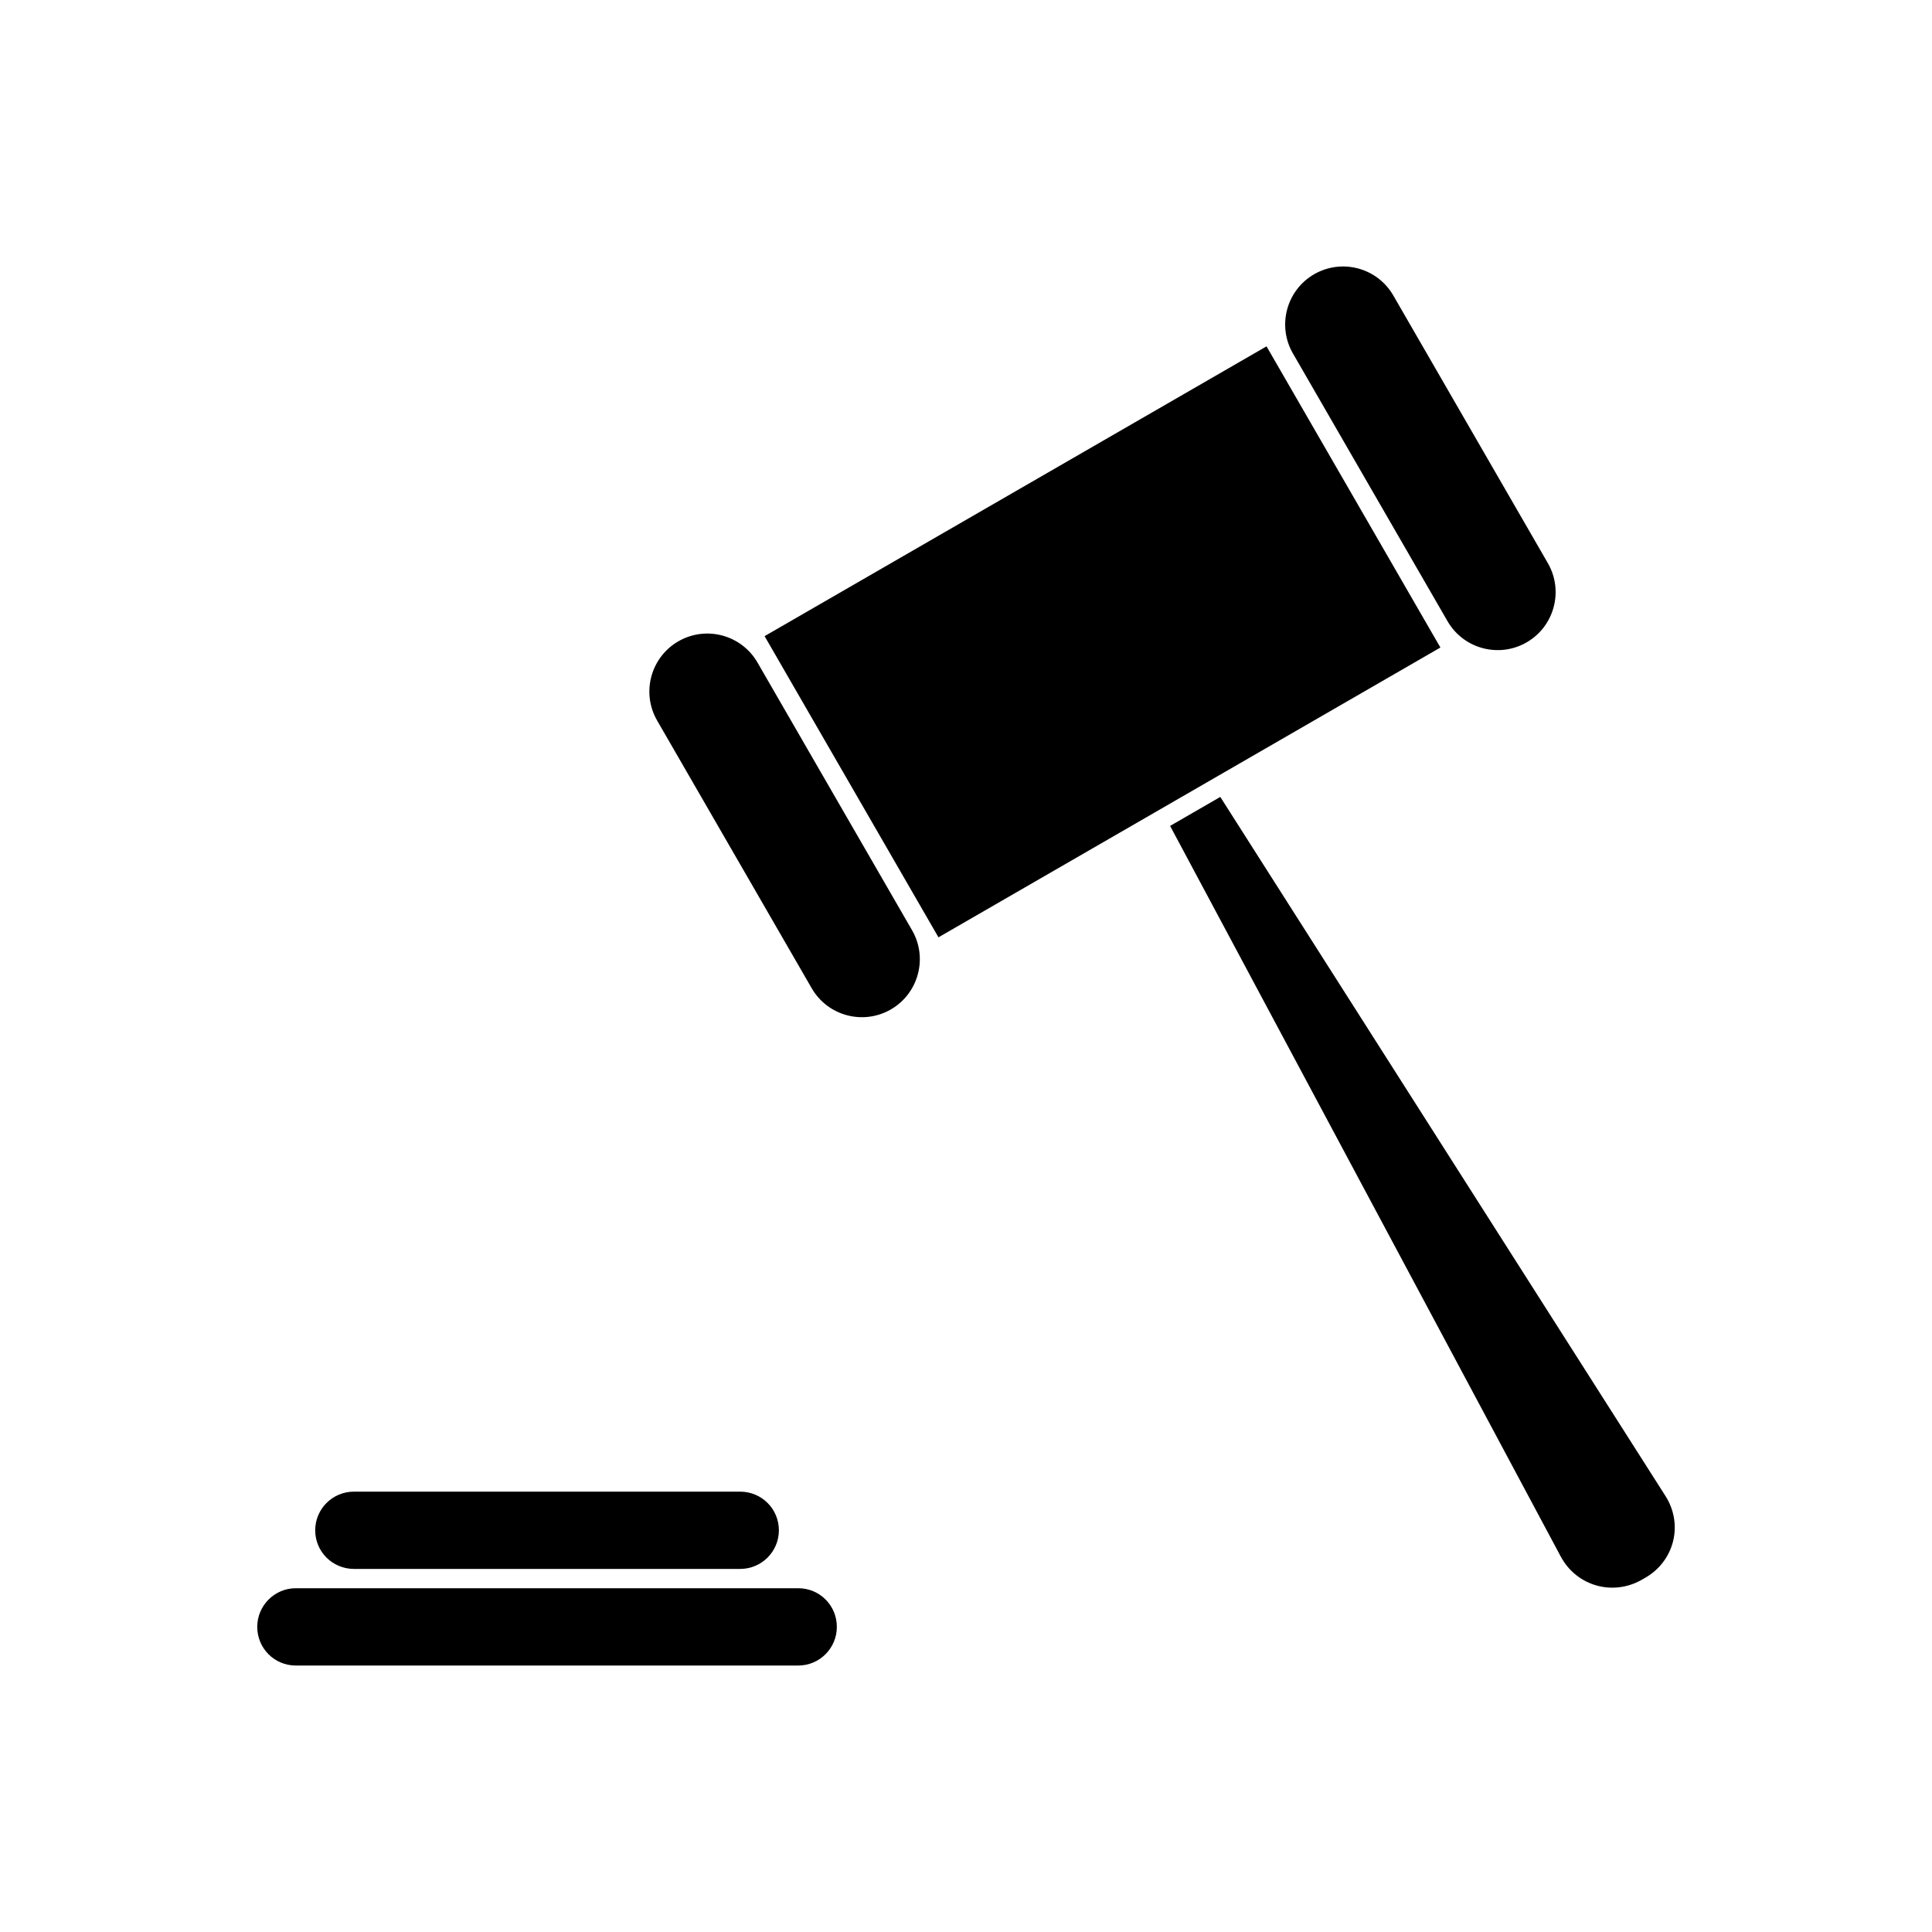 <?xml version="1.0" encoding="UTF-8" standalone="no"?>
<svg width="100px" height="100px" viewBox="0 0 100 100" version="1.1" xmlns="http://www.w3.org/2000/svg" xmlns:xlink="http://www.w3.org/1999/xlink" xmlns:sketch="http://www.bohemiancoding.com/sketch/ns">
    <!-- Generator: Sketch 3.3.1 (12005) - http://www.bohemiancoding.com/sketch -->
    <title>10-05-2015 - gavel</title>
    <desc>Created with Sketch.</desc>
    <defs></defs>
    <g id="January" stroke="none" stroke-width="1" fill="none" fill-rule="evenodd" sketch:type="MSPage">
        <g id="10-05-2015---gavel" sketch:type="MSArtboardGroup" fill="#000000">
            <path d="M39.575,32.927 L65.555,17.927 L74.555,33.516 L48.575,48.516 L39.575,32.927 Z M34.013,37.295 C33.184,35.859 33.679,34.022 35.111,33.195 C36.545,32.367 38.38,32.858 39.209,34.295 L47.208,48.149 C48.037,49.584 47.542,51.421 46.111,52.248 C44.676,53.076 42.841,52.585 42.012,51.149 L34.013,37.295 Z M66.922,18.295 C66.093,16.859 66.588,15.022 68.019,14.195 C69.454,13.367 71.289,13.858 72.118,15.295 L80.117,29.149 C80.946,30.584 80.451,32.421 79.019,33.248 C77.585,34.076 75.75,33.585 74.921,32.149 L66.922,18.295 Z M60.564,42.749 L63.162,41.249 L86.204,77.432 C87.137,78.897 86.672,80.791 85.162,81.663 L84.997,81.758 C83.488,82.63 81.603,82.099 80.782,80.562 L60.564,42.749 Z M13.315,84.207 C13.315,83.103 14.213,82.207 15.307,82.207 L41.323,82.207 C42.423,82.207 43.315,83.095 43.315,84.207 C43.315,85.312 42.417,86.207 41.323,86.207 L15.307,86.207 C14.207,86.207 13.315,85.319 13.315,84.207 Z M16.315,79.207 C16.315,78.103 17.212,77.207 18.32,77.207 L38.31,77.207 C39.417,77.207 40.315,78.095 40.315,79.207 C40.315,80.312 39.418,81.207 38.31,81.207 L18.32,81.207 C17.213,81.207 16.315,80.319 16.315,79.207 Z" id="gavel" sketch:type="MSShapeGroup"></path>
        </g>
    </g>
</svg>